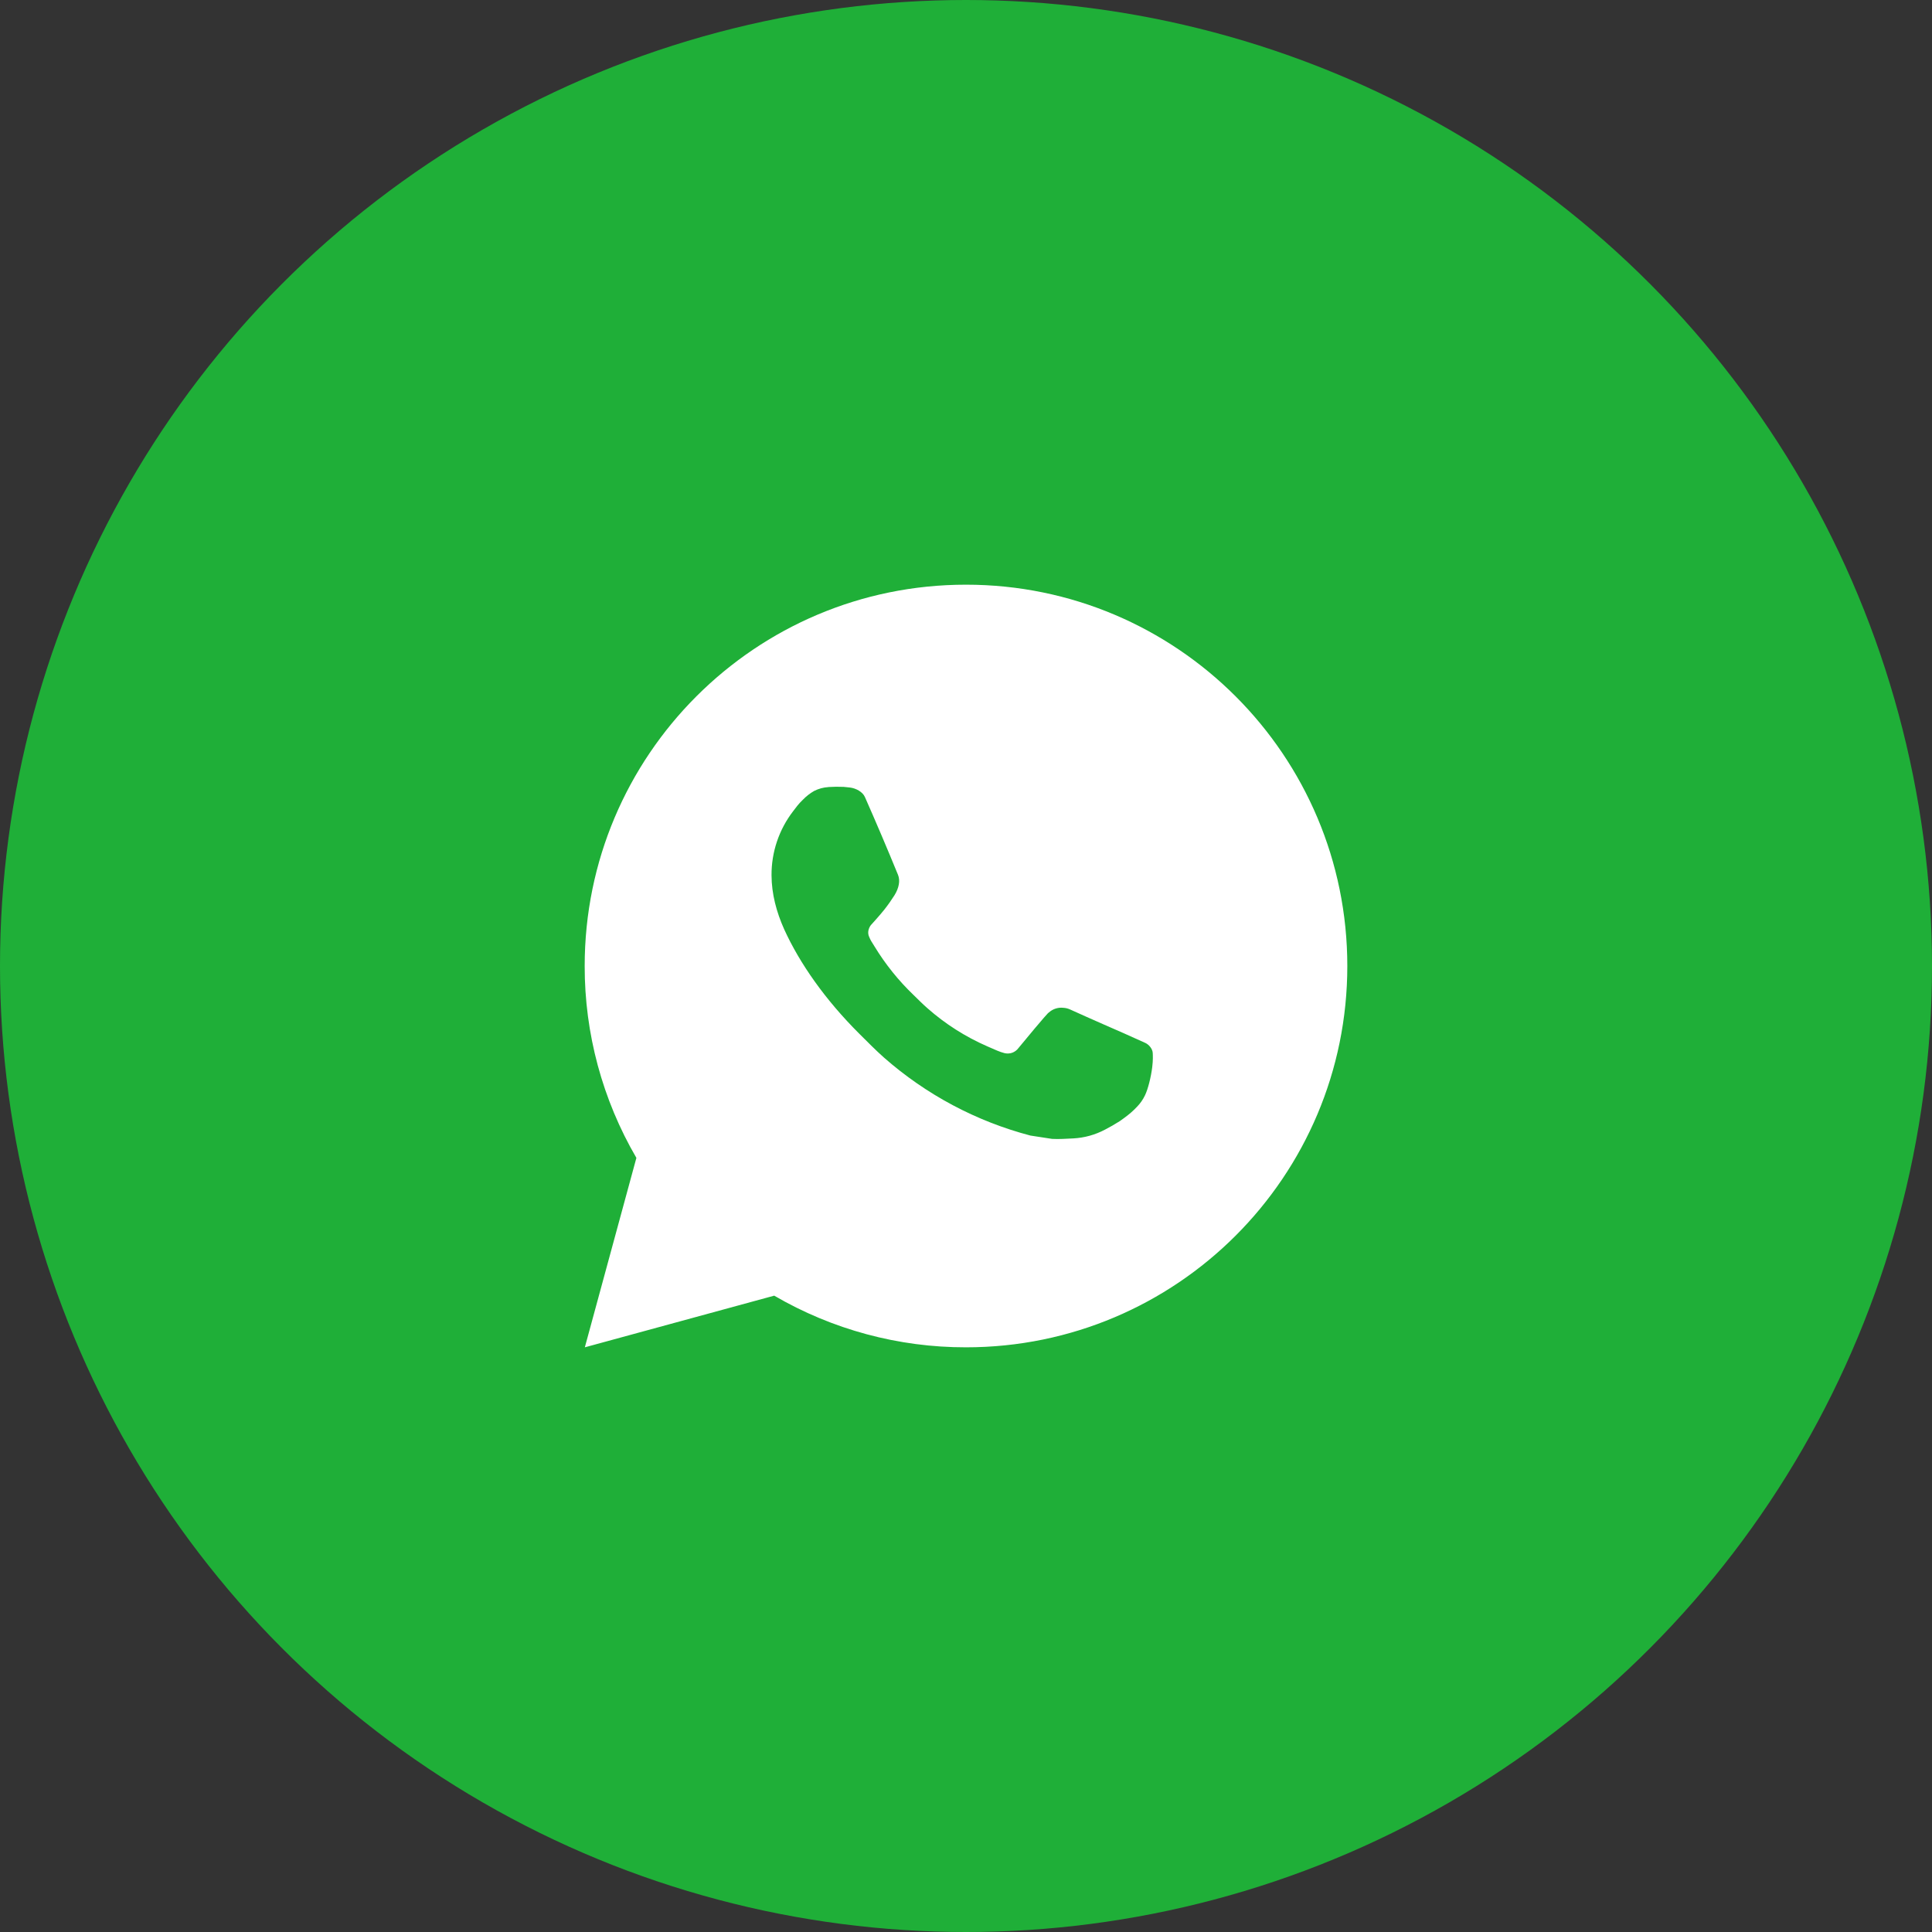 <svg width="76" height="76" viewBox="0 0 76 76" fill="none" xmlns="http://www.w3.org/2000/svg">
<rect x="0" y="0" width="76" height="76" fill="#333333" stroke="none"/>
<circle cx="38" cy="38" r="38" fill="#1FAF38"/>
<path d="M23.006 53L25.034 45.548C23.698 43.257 22.996 40.652 23 38C23 29.715 29.715 23 38 23C46.285 23 53 29.715 53 38C53 46.285 46.285 53 38 53C35.349 53.004 32.745 52.303 30.455 50.968L23.006 53ZM32.587 30.962C32.393 30.974 32.203 31.025 32.03 31.112C31.867 31.204 31.719 31.319 31.589 31.454C31.409 31.623 31.307 31.77 31.198 31.913C30.643 32.635 30.345 33.52 30.35 34.43C30.353 35.165 30.545 35.88 30.845 36.55C31.459 37.903 32.468 39.335 33.801 40.663C34.123 40.982 34.436 41.303 34.773 41.602C36.429 43.059 38.401 44.11 40.533 44.67L41.387 44.801C41.664 44.816 41.942 44.795 42.221 44.782C42.658 44.759 43.084 44.641 43.471 44.435C43.667 44.334 43.859 44.224 44.045 44.105C44.045 44.105 44.109 44.063 44.233 43.97C44.435 43.82 44.559 43.714 44.727 43.538C44.852 43.409 44.96 43.258 45.042 43.085C45.16 42.84 45.276 42.374 45.325 41.986C45.361 41.688 45.35 41.526 45.346 41.426C45.34 41.266 45.206 41.099 45.06 41.029L44.188 40.637C44.188 40.637 42.883 40.069 42.086 39.706C42.002 39.669 41.912 39.648 41.821 39.644C41.718 39.633 41.614 39.645 41.516 39.678C41.419 39.711 41.329 39.764 41.254 39.834V39.831C41.246 39.831 41.145 39.917 40.061 41.231C39.999 41.315 39.913 41.378 39.815 41.413C39.716 41.447 39.61 41.452 39.509 41.426C39.411 41.4 39.316 41.367 39.222 41.327C39.036 41.249 38.972 41.219 38.844 41.163L38.837 41.16C37.979 40.786 37.184 40.28 36.482 39.66C36.293 39.495 36.117 39.316 35.938 39.142C35.347 38.576 34.833 37.937 34.407 37.239L34.319 37.097C34.255 37.001 34.204 36.898 34.166 36.789C34.109 36.569 34.258 36.392 34.258 36.392C34.258 36.392 34.622 35.993 34.791 35.777C34.933 35.597 35.064 35.411 35.186 35.218C35.363 34.932 35.419 34.64 35.325 34.413C34.906 33.388 34.471 32.366 34.023 31.352C33.935 31.151 33.672 31.007 33.434 30.979C33.353 30.97 33.272 30.96 33.191 30.954C32.99 30.945 32.788 30.947 32.587 30.96V30.962Z" fill="white"/>
</svg>
